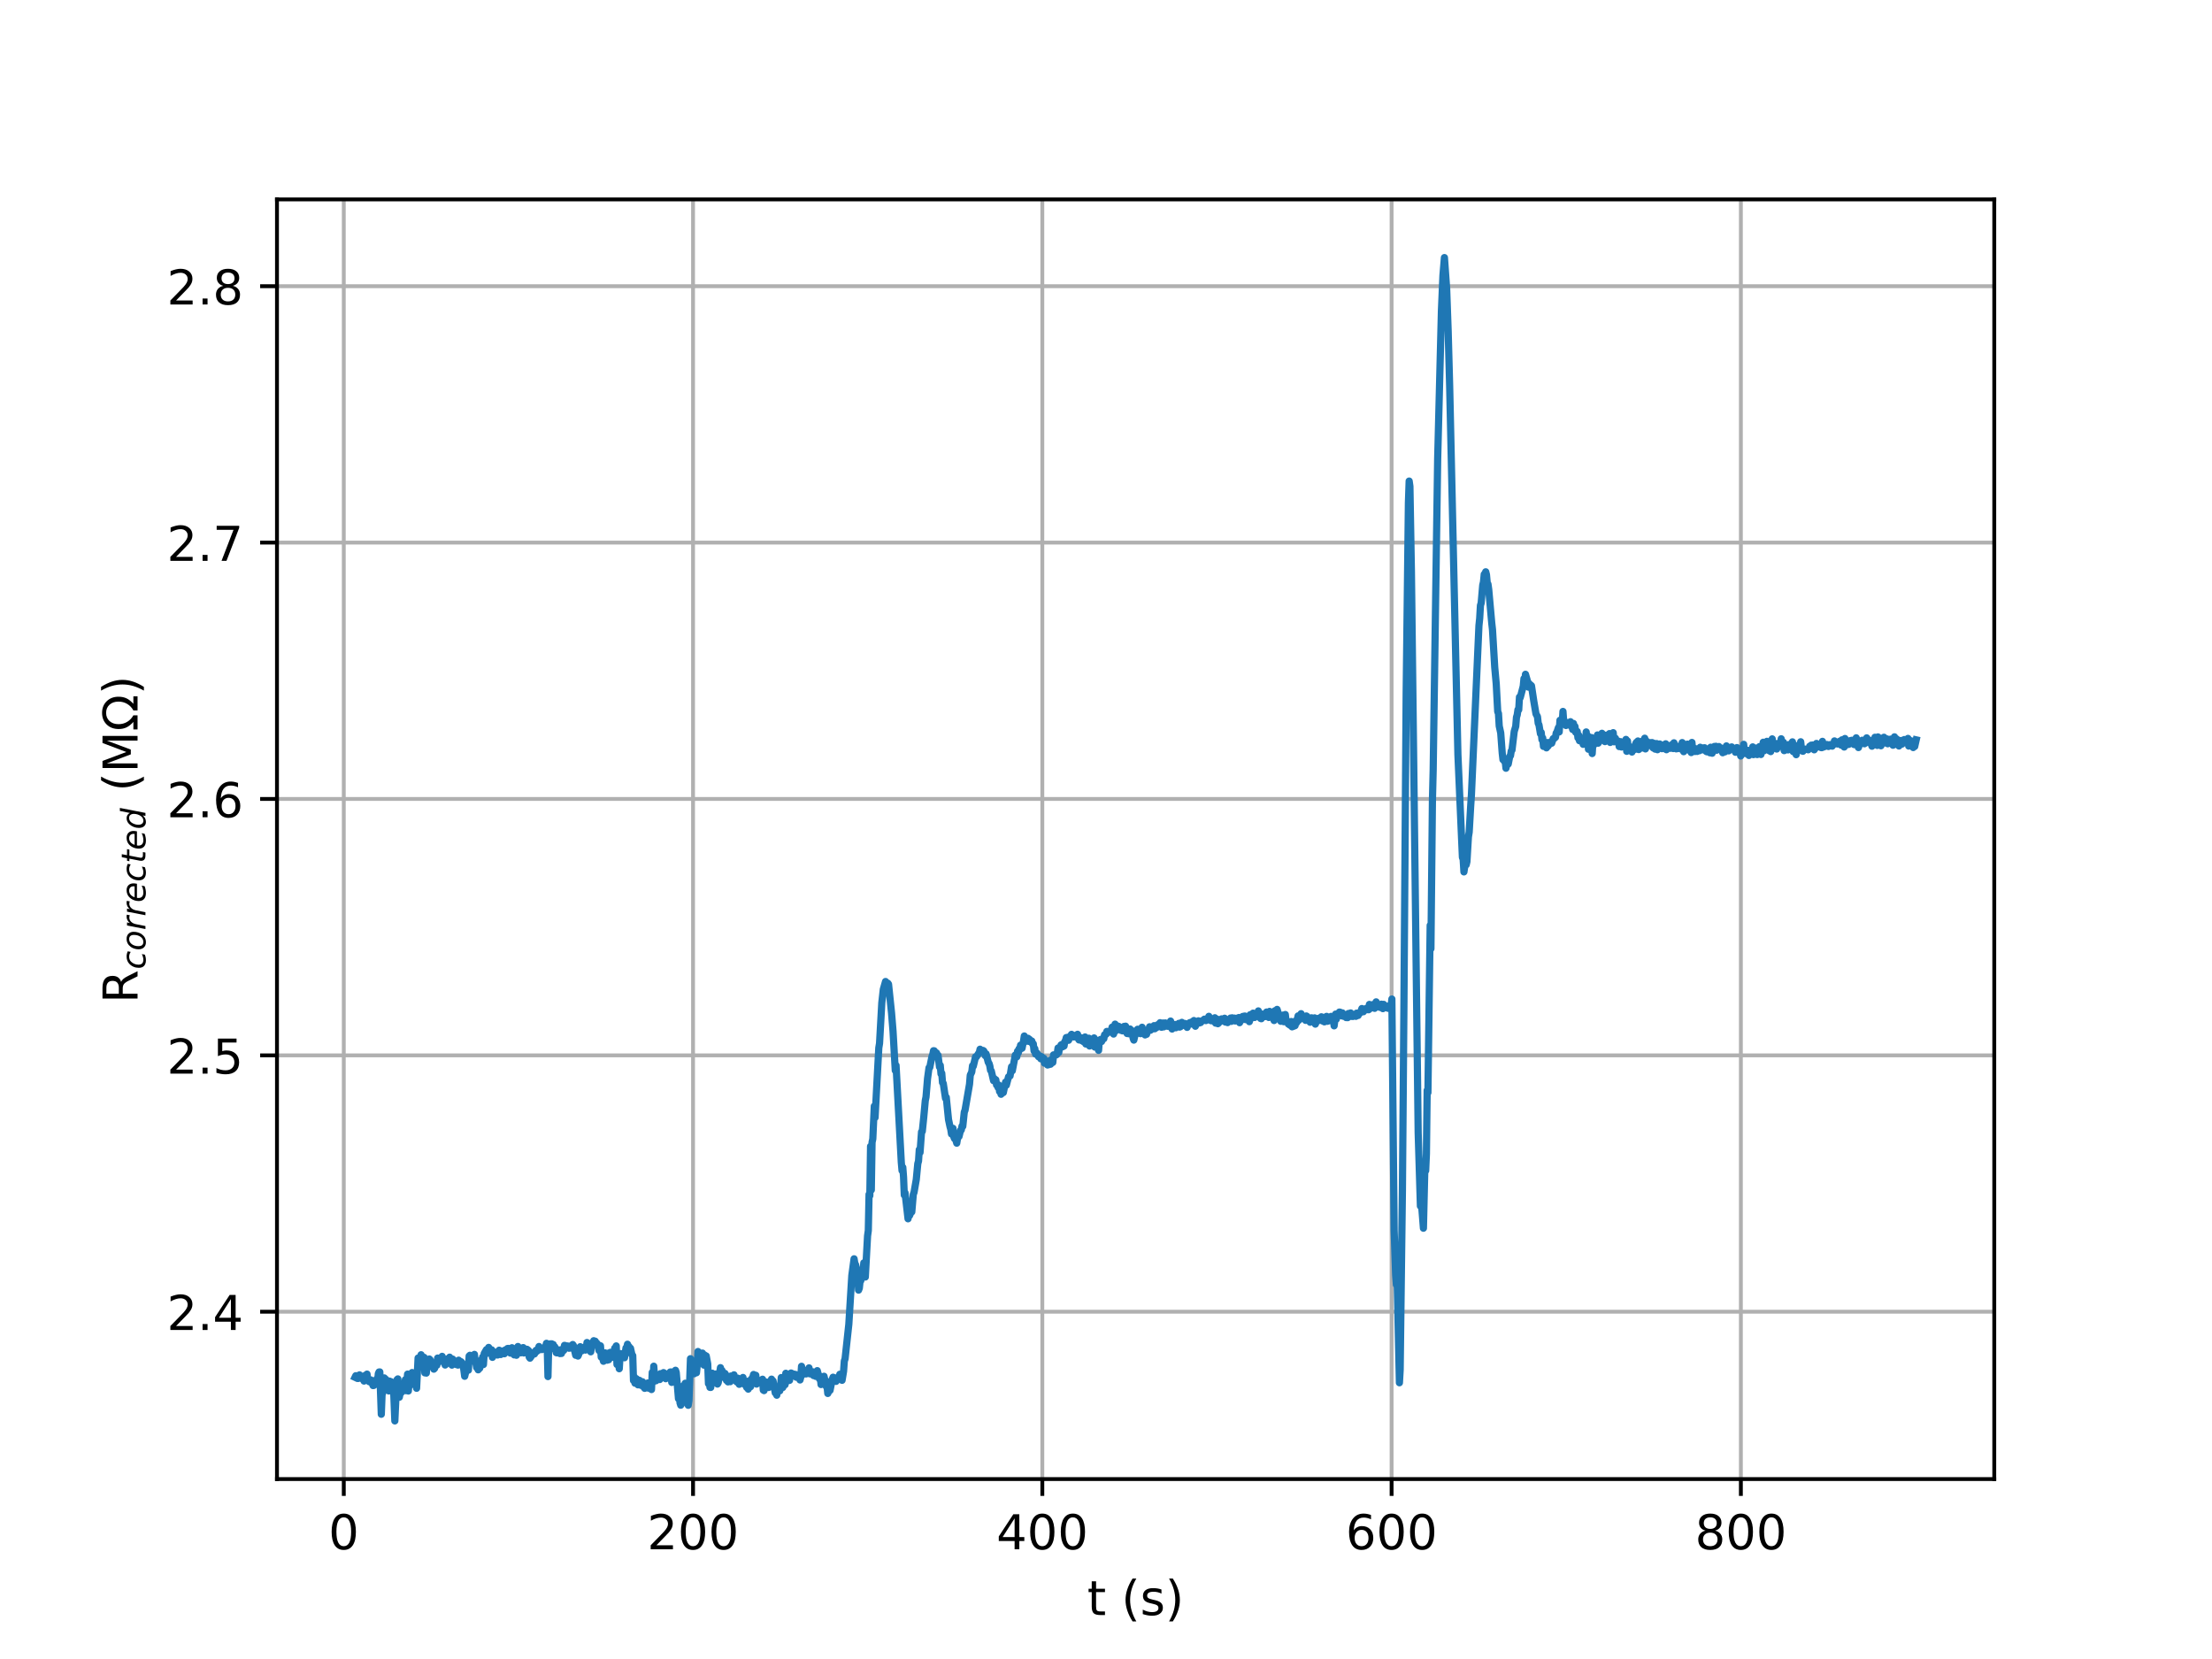 <?xml version="1.0" encoding="utf-8" standalone="no"?>
<!DOCTYPE svg PUBLIC "-//W3C//DTD SVG 1.1//EN"
  "http://www.w3.org/Graphics/SVG/1.1/DTD/svg11.dtd">
<!-- Created with matplotlib (http://matplotlib.org/) -->
<svg height="345pt" version="1.1" viewBox="0 0 460 345" width="460pt" xmlns="http://www.w3.org/2000/svg" xmlns:xlink="http://www.w3.org/1999/xlink">
 <defs>
  <style type="text/css">
*{stroke-linecap:butt;stroke-linejoin:round;}
  </style>
 </defs>
 <g id="figure_1">
  <g id="patch_1">
   <path d="M 0 345.6 
L 460.8 345.6 
L 460.8 0 
L 0 0 
z
" style="fill:#ffffff;"/>
  </g>
  <g id="axes_1">
   <g id="patch_2">
    <path d="M 57.6 307.584 
L 414.72 307.584 
L 414.72 41.472 
L 57.6 41.472 
z
" style="fill:#ffffff;"/>
   </g>
   <g id="matplotlib.axis_1">
    <g id="xtick_1">
     <g id="line2d_1">
      <path clip-path="url(#pe28a428964)" d="M 71.491 307.584 
L 71.491 41.472 
" style="fill:none;stroke:#b0b0b0;stroke-linecap:square;stroke-width:0.8;"/>
     </g>
     <g id="line2d_2">
      <defs>
       <path d="M 0 0 
L 0 3.5 
" id="m89f0214194" style="stroke:#000000;stroke-width:0.8;"/>
      </defs>
      <g>
       <use style="stroke:#000000;stroke-width:0.8;" x="71.491" xlink:href="#m89f0214194" y="307.584"/>
      </g>
     </g>
     <g id="text_1">
      <!-- 0 -->
      <defs>
       <path d="M 31.781 66.406 
Q 24.172 66.406 20.328 58.906 
Q 16.5 51.422 16.5 36.375 
Q 16.5 21.391 20.328 13.891 
Q 24.172 6.391 31.781 6.391 
Q 39.453 6.391 43.281 13.891 
Q 47.125 21.391 47.125 36.375 
Q 47.125 51.422 43.281 58.906 
Q 39.453 66.406 31.781 66.406 
z
M 31.781 74.219 
Q 44.047 74.219 50.516 64.516 
Q 56.984 54.828 56.984 36.375 
Q 56.984 17.969 50.516 8.266 
Q 44.047 -1.422 31.781 -1.422 
Q 19.531 -1.422 13.062 8.266 
Q 6.594 17.969 6.594 36.375 
Q 6.594 54.828 13.062 64.516 
Q 19.531 74.219 31.781 74.219 
z
" id="DejaVuSans-30"/>
      </defs>
      <g transform="translate(68.309 322.182)scale(0.1 -0.1)">
       <use xlink:href="#DejaVuSans-30"/>
      </g>
     </g>
    </g>
    <g id="xtick_2">
     <g id="line2d_3">
      <path clip-path="url(#pe28a428964)" d="M 144.124 307.584 
L 144.124 41.472 
" style="fill:none;stroke:#b0b0b0;stroke-linecap:square;stroke-width:0.8;"/>
     </g>
     <g id="line2d_4">
      <g>
       <use style="stroke:#000000;stroke-width:0.8;" x="144.124" xlink:href="#m89f0214194" y="307.584"/>
      </g>
     </g>
     <g id="text_2">
      <!-- 200 -->
      <defs>
       <path d="M 19.188 8.297 
L 53.609 8.297 
L 53.609 0 
L 7.328 0 
L 7.328 8.297 
Q 12.938 14.109 22.625 23.891 
Q 32.328 33.688 34.812 36.531 
Q 39.547 41.844 41.422 45.531 
Q 43.312 49.219 43.312 52.781 
Q 43.312 58.594 39.234 62.25 
Q 35.156 65.922 28.609 65.922 
Q 23.969 65.922 18.812 64.312 
Q 13.672 62.703 7.812 59.422 
L 7.812 69.391 
Q 13.766 71.781 18.938 73 
Q 24.125 74.219 28.422 74.219 
Q 39.75 74.219 46.484 68.547 
Q 53.219 62.891 53.219 53.422 
Q 53.219 48.922 51.531 44.891 
Q 49.859 40.875 45.406 35.406 
Q 44.188 33.984 37.641 27.219 
Q 31.109 20.453 19.188 8.297 
z
" id="DejaVuSans-32"/>
      </defs>
      <g transform="translate(134.581 322.182)scale(0.1 -0.1)">
       <use xlink:href="#DejaVuSans-32"/>
       <use x="63.623" xlink:href="#DejaVuSans-30"/>
       <use x="127.246" xlink:href="#DejaVuSans-30"/>
      </g>
     </g>
    </g>
    <g id="xtick_3">
     <g id="line2d_5">
      <path clip-path="url(#pe28a428964)" d="M 216.758 307.584 
L 216.758 41.472 
" style="fill:none;stroke:#b0b0b0;stroke-linecap:square;stroke-width:0.8;"/>
     </g>
     <g id="line2d_6">
      <g>
       <use style="stroke:#000000;stroke-width:0.8;" x="216.758" xlink:href="#m89f0214194" y="307.584"/>
      </g>
     </g>
     <g id="text_3">
      <!-- 400 -->
      <defs>
       <path d="M 37.797 64.312 
L 12.891 25.391 
L 37.797 25.391 
z
M 35.203 72.906 
L 47.609 72.906 
L 47.609 25.391 
L 58.016 25.391 
L 58.016 17.188 
L 47.609 17.188 
L 47.609 0 
L 37.797 0 
L 37.797 17.188 
L 4.891 17.188 
L 4.891 26.703 
z
" id="DejaVuSans-34"/>
      </defs>
      <g transform="translate(207.214 322.182)scale(0.1 -0.1)">
       <use xlink:href="#DejaVuSans-34"/>
       <use x="63.623" xlink:href="#DejaVuSans-30"/>
       <use x="127.246" xlink:href="#DejaVuSans-30"/>
      </g>
     </g>
    </g>
    <g id="xtick_4">
     <g id="line2d_7">
      <path clip-path="url(#pe28a428964)" d="M 289.392 307.584 
L 289.392 41.472 
" style="fill:none;stroke:#b0b0b0;stroke-linecap:square;stroke-width:0.8;"/>
     </g>
     <g id="line2d_8">
      <g>
       <use style="stroke:#000000;stroke-width:0.8;" x="289.392" xlink:href="#m89f0214194" y="307.584"/>
      </g>
     </g>
     <g id="text_4">
      <!-- 600 -->
      <defs>
       <path d="M 33.016 40.375 
Q 26.375 40.375 22.484 35.828 
Q 18.609 31.297 18.609 23.391 
Q 18.609 15.531 22.484 10.953 
Q 26.375 6.391 33.016 6.391 
Q 39.656 6.391 43.531 10.953 
Q 47.406 15.531 47.406 23.391 
Q 47.406 31.297 43.531 35.828 
Q 39.656 40.375 33.016 40.375 
z
M 52.594 71.297 
L 52.594 62.312 
Q 48.875 64.062 45.094 64.984 
Q 41.312 65.922 37.594 65.922 
Q 27.828 65.922 22.672 59.328 
Q 17.531 52.734 16.797 39.406 
Q 19.672 43.656 24.016 45.922 
Q 28.375 48.188 33.594 48.188 
Q 44.578 48.188 50.953 41.516 
Q 57.328 34.859 57.328 23.391 
Q 57.328 12.156 50.688 5.359 
Q 44.047 -1.422 33.016 -1.422 
Q 20.359 -1.422 13.672 8.266 
Q 6.984 17.969 6.984 36.375 
Q 6.984 53.656 15.188 63.938 
Q 23.391 74.219 37.203 74.219 
Q 40.922 74.219 44.703 73.484 
Q 48.484 72.75 52.594 71.297 
z
" id="DejaVuSans-36"/>
      </defs>
      <g transform="translate(279.848 322.182)scale(0.1 -0.1)">
       <use xlink:href="#DejaVuSans-36"/>
       <use x="63.623" xlink:href="#DejaVuSans-30"/>
       <use x="127.246" xlink:href="#DejaVuSans-30"/>
      </g>
     </g>
    </g>
    <g id="xtick_5">
     <g id="line2d_9">
      <path clip-path="url(#pe28a428964)" d="M 362.025 307.584 
L 362.025 41.472 
" style="fill:none;stroke:#b0b0b0;stroke-linecap:square;stroke-width:0.8;"/>
     </g>
     <g id="line2d_10">
      <g>
       <use style="stroke:#000000;stroke-width:0.8;" x="362.025" xlink:href="#m89f0214194" y="307.584"/>
      </g>
     </g>
     <g id="text_5">
      <!-- 800 -->
      <defs>
       <path d="M 31.781 34.625 
Q 24.75 34.625 20.719 30.859 
Q 16.703 27.094 16.703 20.516 
Q 16.703 13.922 20.719 10.156 
Q 24.75 6.391 31.781 6.391 
Q 38.812 6.391 42.859 10.172 
Q 46.922 13.969 46.922 20.516 
Q 46.922 27.094 42.891 30.859 
Q 38.875 34.625 31.781 34.625 
z
M 21.922 38.812 
Q 15.578 40.375 12.031 44.719 
Q 8.5 49.078 8.5 55.328 
Q 8.5 64.062 14.719 69.141 
Q 20.953 74.219 31.781 74.219 
Q 42.672 74.219 48.875 69.141 
Q 55.078 64.062 55.078 55.328 
Q 55.078 49.078 51.531 44.719 
Q 48 40.375 41.703 38.812 
Q 48.828 37.156 52.797 32.312 
Q 56.781 27.484 56.781 20.516 
Q 56.781 9.906 50.312 4.234 
Q 43.844 -1.422 31.781 -1.422 
Q 19.734 -1.422 13.25 4.234 
Q 6.781 9.906 6.781 20.516 
Q 6.781 27.484 10.781 32.312 
Q 14.797 37.156 21.922 38.812 
z
M 18.312 54.391 
Q 18.312 48.734 21.844 45.562 
Q 25.391 42.391 31.781 42.391 
Q 38.141 42.391 41.719 45.562 
Q 45.312 48.734 45.312 54.391 
Q 45.312 60.062 41.719 63.234 
Q 38.141 66.406 31.781 66.406 
Q 25.391 66.406 21.844 63.234 
Q 18.312 60.062 18.312 54.391 
z
" id="DejaVuSans-38"/>
      </defs>
      <g transform="translate(352.481 322.182)scale(0.1 -0.1)">
       <use xlink:href="#DejaVuSans-38"/>
       <use x="63.623" xlink:href="#DejaVuSans-30"/>
       <use x="127.246" xlink:href="#DejaVuSans-30"/>
      </g>
     </g>
    </g>
    <g id="text_6">
     <!-- t (s) -->
     <defs>
      <path d="M 18.312 70.219 
L 18.312 54.688 
L 36.812 54.688 
L 36.812 47.703 
L 18.312 47.703 
L 18.312 18.016 
Q 18.312 11.328 20.141 9.422 
Q 21.969 7.516 27.594 7.516 
L 36.812 7.516 
L 36.812 0 
L 27.594 0 
Q 17.188 0 13.234 3.875 
Q 9.281 7.766 9.281 18.016 
L 9.281 47.703 
L 2.688 47.703 
L 2.688 54.688 
L 9.281 54.688 
L 9.281 70.219 
z
" id="DejaVuSans-74"/>
      <path id="DejaVuSans-20"/>
      <path d="M 31 75.875 
Q 24.469 64.656 21.281 53.656 
Q 18.109 42.672 18.109 31.391 
Q 18.109 20.125 21.312 9.062 
Q 24.516 -2 31 -13.188 
L 23.188 -13.188 
Q 15.875 -1.703 12.234 9.375 
Q 8.594 20.453 8.594 31.391 
Q 8.594 42.281 12.203 53.312 
Q 15.828 64.359 23.188 75.875 
z
" id="DejaVuSans-28"/>
      <path d="M 44.281 53.078 
L 44.281 44.578 
Q 40.484 46.531 36.375 47.5 
Q 32.281 48.484 27.875 48.484 
Q 21.188 48.484 17.844 46.438 
Q 14.5 44.391 14.5 40.281 
Q 14.5 37.156 16.891 35.375 
Q 19.281 33.594 26.516 31.984 
L 29.594 31.297 
Q 39.156 29.25 43.188 25.516 
Q 47.219 21.781 47.219 15.094 
Q 47.219 7.469 41.188 3.016 
Q 35.156 -1.422 24.609 -1.422 
Q 20.219 -1.422 15.453 -0.562 
Q 10.688 0.297 5.422 2 
L 5.422 11.281 
Q 10.406 8.688 15.234 7.391 
Q 20.062 6.109 24.812 6.109 
Q 31.156 6.109 34.562 8.281 
Q 37.984 10.453 37.984 14.406 
Q 37.984 18.062 35.516 20.016 
Q 33.062 21.969 24.703 23.781 
L 21.578 24.516 
Q 13.234 26.266 9.516 29.906 
Q 5.812 33.547 5.812 39.891 
Q 5.812 47.609 11.281 51.797 
Q 16.75 56 26.812 56 
Q 31.781 56 36.172 55.266 
Q 40.578 54.547 44.281 53.078 
z
" id="DejaVuSans-73"/>
      <path d="M 8.016 75.875 
L 15.828 75.875 
Q 23.141 64.359 26.781 53.312 
Q 30.422 42.281 30.422 31.391 
Q 30.422 20.453 26.781 9.375 
Q 23.141 -1.703 15.828 -13.188 
L 8.016 -13.188 
Q 14.5 -2 17.703 9.062 
Q 20.906 20.125 20.906 31.391 
Q 20.906 42.672 17.703 53.656 
Q 14.5 64.656 8.016 75.875 
z
" id="DejaVuSans-29"/>
     </defs>
     <g transform="translate(226.105 335.861)scale(0.1 -0.1)">
      <use xlink:href="#DejaVuSans-74"/>
      <use x="39.209" xlink:href="#DejaVuSans-20"/>
      <use x="70.996" xlink:href="#DejaVuSans-28"/>
      <use x="110.01" xlink:href="#DejaVuSans-73"/>
      <use x="162.109" xlink:href="#DejaVuSans-29"/>
     </g>
    </g>
   </g>
   <g id="matplotlib.axis_2">
    <g id="ytick_1">
     <g id="line2d_11">
      <path clip-path="url(#pe28a428964)" d="M 57.6 272.782 
L 414.72 272.782 
" style="fill:none;stroke:#b0b0b0;stroke-linecap:square;stroke-width:0.8;"/>
     </g>
     <g id="line2d_12">
      <defs>
       <path d="M 0 0 
L -3.5 0 
" id="m98642b780f" style="stroke:#000000;stroke-width:0.8;"/>
      </defs>
      <g>
       <use style="stroke:#000000;stroke-width:0.8;" x="57.6" xlink:href="#m98642b780f" y="272.782"/>
      </g>
     </g>
     <g id="text_7">
      <!-- 2.4 -->
      <defs>
       <path d="M 10.688 12.406 
L 21 12.406 
L 21 0 
L 10.688 0 
z
" id="DejaVuSans-2e"/>
      </defs>
      <g transform="translate(34.697 276.581)scale(0.1 -0.1)">
       <use xlink:href="#DejaVuSans-32"/>
       <use x="63.623" xlink:href="#DejaVuSans-2e"/>
       <use x="95.41" xlink:href="#DejaVuSans-34"/>
      </g>
     </g>
    </g>
    <g id="ytick_2">
     <g id="line2d_13">
      <path clip-path="url(#pe28a428964)" d="M 57.6 219.466 
L 414.72 219.466 
" style="fill:none;stroke:#b0b0b0;stroke-linecap:square;stroke-width:0.8;"/>
     </g>
     <g id="line2d_14">
      <g>
       <use style="stroke:#000000;stroke-width:0.8;" x="57.6" xlink:href="#m98642b780f" y="219.466"/>
      </g>
     </g>
     <g id="text_8">
      <!-- 2.5 -->
      <defs>
       <path d="M 10.797 72.906 
L 49.516 72.906 
L 49.516 64.594 
L 19.828 64.594 
L 19.828 46.734 
Q 21.969 47.469 24.109 47.828 
Q 26.266 48.188 28.422 48.188 
Q 40.625 48.188 47.75 41.5 
Q 54.891 34.812 54.891 23.391 
Q 54.891 11.625 47.562 5.094 
Q 40.234 -1.422 26.906 -1.422 
Q 22.312 -1.422 17.547 -0.641 
Q 12.797 0.141 7.719 1.703 
L 7.719 11.625 
Q 12.109 9.234 16.797 8.062 
Q 21.484 6.891 26.703 6.891 
Q 35.156 6.891 40.078 11.328 
Q 45.016 15.766 45.016 23.391 
Q 45.016 31 40.078 35.438 
Q 35.156 39.891 26.703 39.891 
Q 22.75 39.891 18.812 39.016 
Q 14.891 38.141 10.797 36.281 
z
" id="DejaVuSans-35"/>
      </defs>
      <g transform="translate(34.697 223.265)scale(0.1 -0.1)">
       <use xlink:href="#DejaVuSans-32"/>
       <use x="63.623" xlink:href="#DejaVuSans-2e"/>
       <use x="95.41" xlink:href="#DejaVuSans-35"/>
      </g>
     </g>
    </g>
    <g id="ytick_3">
     <g id="line2d_15">
      <path clip-path="url(#pe28a428964)" d="M 57.6 166.15 
L 414.72 166.15 
" style="fill:none;stroke:#b0b0b0;stroke-linecap:square;stroke-width:0.8;"/>
     </g>
     <g id="line2d_16">
      <g>
       <use style="stroke:#000000;stroke-width:0.8;" x="57.6" xlink:href="#m98642b780f" y="166.15"/>
      </g>
     </g>
     <g id="text_9">
      <!-- 2.6 -->
      <g transform="translate(34.697 169.949)scale(0.1 -0.1)">
       <use xlink:href="#DejaVuSans-32"/>
       <use x="63.623" xlink:href="#DejaVuSans-2e"/>
       <use x="95.41" xlink:href="#DejaVuSans-36"/>
      </g>
     </g>
    </g>
    <g id="ytick_4">
     <g id="line2d_17">
      <path clip-path="url(#pe28a428964)" d="M 57.6 112.834 
L 414.72 112.834 
" style="fill:none;stroke:#b0b0b0;stroke-linecap:square;stroke-width:0.8;"/>
     </g>
     <g id="line2d_18">
      <g>
       <use style="stroke:#000000;stroke-width:0.8;" x="57.6" xlink:href="#m98642b780f" y="112.834"/>
      </g>
     </g>
     <g id="text_10">
      <!-- 2.7 -->
      <defs>
       <path d="M 8.203 72.906 
L 55.078 72.906 
L 55.078 68.703 
L 28.609 0 
L 18.312 0 
L 43.219 64.594 
L 8.203 64.594 
z
" id="DejaVuSans-37"/>
      </defs>
      <g transform="translate(34.697 116.633)scale(0.1 -0.1)">
       <use xlink:href="#DejaVuSans-32"/>
       <use x="63.623" xlink:href="#DejaVuSans-2e"/>
       <use x="95.41" xlink:href="#DejaVuSans-37"/>
      </g>
     </g>
    </g>
    <g id="ytick_5">
     <g id="line2d_19">
      <path clip-path="url(#pe28a428964)" d="M 57.6 59.518 
L 414.72 59.518 
" style="fill:none;stroke:#b0b0b0;stroke-linecap:square;stroke-width:0.8;"/>
     </g>
     <g id="line2d_20">
      <g>
       <use style="stroke:#000000;stroke-width:0.8;" x="57.6" xlink:href="#m98642b780f" y="59.518"/>
      </g>
     </g>
     <g id="text_11">
      <!-- 2.8 -->
      <g transform="translate(34.697 63.317)scale(0.1 -0.1)">
       <use xlink:href="#DejaVuSans-32"/>
       <use x="63.623" xlink:href="#DejaVuSans-2e"/>
       <use x="95.41" xlink:href="#DejaVuSans-38"/>
      </g>
     </g>
    </g>
    <g id="text_12">
     <!-- R$_{corrected}$ (M$\Omega$) -->
     <defs>
      <path d="M 44.391 34.188 
Q 47.562 33.109 50.562 29.594 
Q 53.562 26.078 56.594 19.922 
L 66.609 0 
L 56 0 
L 46.688 18.703 
Q 43.062 26.031 39.672 28.422 
Q 36.281 30.812 30.422 30.812 
L 19.672 30.812 
L 19.672 0 
L 9.812 0 
L 9.812 72.906 
L 32.078 72.906 
Q 44.578 72.906 50.734 67.672 
Q 56.891 62.453 56.891 51.906 
Q 56.891 45.016 53.688 40.469 
Q 50.484 35.938 44.391 34.188 
z
M 19.672 64.797 
L 19.672 38.922 
L 32.078 38.922 
Q 39.203 38.922 42.844 42.219 
Q 46.484 45.516 46.484 51.906 
Q 46.484 58.297 42.844 61.547 
Q 39.203 64.797 32.078 64.797 
z
" id="DejaVuSans-52"/>
      <path d="M 53.609 52.594 
L 51.812 43.703 
Q 48.578 46.047 44.938 47.219 
Q 41.312 48.391 37.406 48.391 
Q 33.109 48.391 29.219 46.875 
Q 25.344 45.359 22.703 42.578 
Q 18.5 38.328 16.203 32.609 
Q 13.922 26.906 13.922 20.797 
Q 13.922 13.422 17.609 9.812 
Q 21.297 6.203 28.812 6.203 
Q 32.516 6.203 36.688 7.328 
Q 40.875 8.453 45.406 10.688 
L 43.703 1.812 
Q 39.797 0.203 35.672 -0.609 
Q 31.547 -1.422 27.203 -1.422 
Q 16.312 -1.422 10.453 4.016 
Q 4.594 9.469 4.594 19.578 
Q 4.594 28.078 7.641 35.234 
Q 10.688 42.391 16.703 48.094 
Q 20.797 52 26.312 54 
Q 31.844 56 38.375 56 
Q 42.188 56 45.938 55.141 
Q 49.703 54.297 53.609 52.594 
z
" id="DejaVuSans-Oblique-63"/>
      <path d="M 25.391 -1.422 
Q 15.766 -1.422 10.172 4.516 
Q 4.594 10.453 4.594 20.703 
Q 4.594 26.656 6.516 32.828 
Q 8.453 39.016 11.531 43.219 
Q 16.359 49.75 22.312 52.875 
Q 28.266 56 35.797 56 
Q 45.125 56 50.859 50.188 
Q 56.594 44.391 56.594 35.016 
Q 56.594 28.516 54.688 22.062 
Q 52.781 15.625 49.703 11.375 
Q 44.922 4.828 38.969 1.703 
Q 33.016 -1.422 25.391 -1.422 
z
M 13.922 21 
Q 13.922 13.578 17.016 9.891 
Q 20.125 6.203 26.422 6.203 
Q 35.453 6.203 41.375 14.078 
Q 47.312 21.969 47.312 34.078 
Q 47.312 41.156 44.141 44.766 
Q 40.969 48.391 34.812 48.391 
Q 29.734 48.391 25.781 46.016 
Q 21.828 43.656 18.703 38.812 
Q 16.406 35.203 15.156 30.562 
Q 13.922 25.922 13.922 21 
z
" id="DejaVuSans-Oblique-6f"/>
      <path d="M 44.578 46.391 
Q 43.219 47.125 41.453 47.516 
Q 39.703 47.906 37.703 47.906 
Q 30.516 47.906 25.141 42.453 
Q 19.781 37.016 18.016 27.875 
L 12.5 0 
L 3.516 0 
L 14.203 54.688 
L 23.188 54.688 
L 21.484 46.188 
Q 25.047 50.922 30 53.453 
Q 34.969 56 40.578 56 
Q 42.047 56 43.453 55.828 
Q 44.875 55.672 46.297 55.281 
z
" id="DejaVuSans-Oblique-72"/>
      <path d="M 48.094 32.234 
Q 48.25 33.016 48.312 33.844 
Q 48.391 34.672 48.391 35.5 
Q 48.391 41.453 44.891 44.922 
Q 41.406 48.391 35.406 48.391 
Q 28.719 48.391 23.578 44.156 
Q 18.453 39.938 15.828 32.172 
z
M 55.906 25.203 
L 14.109 25.203 
Q 13.812 23.344 13.719 22.266 
Q 13.625 21.188 13.625 20.406 
Q 13.625 13.625 17.797 9.906 
Q 21.969 6.203 29.594 6.203 
Q 35.453 6.203 40.672 7.516 
Q 45.906 8.844 50.391 11.375 
L 48.688 2.484 
Q 43.844 0.531 38.688 -0.438 
Q 33.547 -1.422 28.219 -1.422 
Q 16.844 -1.422 10.719 4.016 
Q 4.594 9.469 4.594 19.484 
Q 4.594 28.031 7.641 35.375 
Q 10.688 42.719 16.609 48.484 
Q 20.406 52.094 25.656 54.047 
Q 30.906 56 36.812 56 
Q 46.094 56 51.578 50.438 
Q 57.078 44.875 57.078 35.5 
Q 57.078 33.25 56.781 30.688 
Q 56.5 28.125 55.906 25.203 
z
" id="DejaVuSans-Oblique-65"/>
      <path d="M 42.281 54.688 
L 40.922 47.703 
L 23 47.703 
L 17.188 18.016 
Q 16.891 16.359 16.75 15.234 
Q 16.609 14.109 16.609 13.484 
Q 16.609 10.359 18.484 8.938 
Q 20.359 7.516 24.516 7.516 
L 33.594 7.516 
L 32.078 0 
L 23.484 0 
Q 15.484 0 11.547 3.125 
Q 7.625 6.25 7.625 12.594 
Q 7.625 13.719 7.766 15.062 
Q 7.906 16.406 8.203 18.016 
L 14.016 47.703 
L 6.391 47.703 
L 7.812 54.688 
L 15.281 54.688 
L 18.312 70.219 
L 27.297 70.219 
L 24.312 54.688 
z
" id="DejaVuSans-Oblique-74"/>
      <path d="M 41.797 8.203 
Q 38.188 3.469 33.25 1.016 
Q 28.328 -1.422 22.312 -1.422 
Q 14.109 -1.422 9.344 4.172 
Q 4.594 9.766 4.594 19.484 
Q 4.594 27.594 7.469 34.938 
Q 10.359 42.281 15.828 48.094 
Q 19.438 51.953 23.969 53.969 
Q 28.516 56 33.5 56 
Q 38.766 56 42.797 53.453 
Q 46.828 50.922 49.031 46.188 
L 54.891 75.984 
L 63.922 75.984 
L 49.125 0 
L 40.094 0 
z
M 13.922 21.094 
Q 13.922 14.016 17.109 10.062 
Q 20.312 6.109 25.984 6.109 
Q 30.172 6.109 33.766 8.125 
Q 37.359 10.156 40.094 14.109 
Q 42.969 18.219 44.625 23.578 
Q 46.297 28.953 46.297 34.188 
Q 46.297 40.969 43.094 44.766 
Q 39.891 48.578 34.281 48.578 
Q 30.031 48.578 26.359 46.578 
Q 22.703 44.578 20.125 40.828 
Q 17.281 36.766 15.594 31.391 
Q 13.922 26.031 13.922 21.094 
z
" id="DejaVuSans-Oblique-64"/>
      <path d="M 9.812 72.906 
L 24.516 72.906 
L 43.109 23.297 
L 61.812 72.906 
L 76.516 72.906 
L 76.516 0 
L 66.891 0 
L 66.891 64.016 
L 48.094 14.016 
L 38.188 14.016 
L 19.391 64.016 
L 19.391 0 
L 9.812 0 
z
" id="DejaVuSans-4d"/>
      <path d="M 72.609 8.688 
L 72.609 0 
L 43.312 0 
L 43.312 8.688 
Q 51.953 13.422 56.781 21.531 
Q 61.625 29.641 61.625 39.5 
Q 61.625 51.219 55.172 58.297 
Q 48.734 65.375 38.188 65.375 
Q 27.641 65.375 21.172 58.266 
Q 14.703 51.172 14.703 39.5 
Q 14.703 29.641 19.531 21.531 
Q 24.422 13.422 33.109 8.688 
L 33.109 0 
L 3.812 0 
L 3.812 8.688 
L 19.391 8.688 
Q 11.672 15.484 8.109 22.75 
Q 4.594 30.031 4.594 39.016 
Q 4.594 54.547 13.969 64.156 
Q 23.297 73.781 38.188 73.781 
Q 52.984 73.781 62.406 64.156 
Q 71.781 54.594 71.781 39.5 
Q 71.781 30.031 68.312 22.797 
Q 64.844 15.578 56.984 8.688 
z
" id="DejaVuSans-3a9"/>
     </defs>
     <g transform="translate(28.617 208.628)rotate(-90)scale(0.1 -0.1)">
      <use transform="translate(0 0.125)" xlink:href="#DejaVuSans-52"/>
      <use transform="translate(70.439 -16.281)scale(0.7)" xlink:href="#DejaVuSans-Oblique-63"/>
      <use transform="translate(108.926 -16.281)scale(0.7)" xlink:href="#DejaVuSans-Oblique-6f"/>
      <use transform="translate(151.753 -16.281)scale(0.7)" xlink:href="#DejaVuSans-Oblique-72"/>
      <use transform="translate(180.532 -16.281)scale(0.7)" xlink:href="#DejaVuSans-Oblique-72"/>
      <use transform="translate(209.312 -16.281)scale(0.7)" xlink:href="#DejaVuSans-Oblique-65"/>
      <use transform="translate(252.378 -16.281)scale(0.7)" xlink:href="#DejaVuSans-Oblique-63"/>
      <use transform="translate(290.864 -16.281)scale(0.7)" xlink:href="#DejaVuSans-Oblique-74"/>
      <use transform="translate(318.311 -16.281)scale(0.7)" xlink:href="#DejaVuSans-Oblique-65"/>
      <use transform="translate(361.377 -16.281)scale(0.7)" xlink:href="#DejaVuSans-Oblique-64"/>
      <use transform="translate(408.545 0.125)" xlink:href="#DejaVuSans-20"/>
      <use transform="translate(440.332 0.125)" xlink:href="#DejaVuSans-28"/>
      <use transform="translate(479.346 0.125)" xlink:href="#DejaVuSans-4d"/>
      <use transform="translate(565.625 0.125)" xlink:href="#DejaVuSans-3a9"/>
      <use transform="translate(642.041 0.125)" xlink:href="#DejaVuSans-29"/>
     </g>
    </g>
   </g>
   <g id="line2d_21">
    <path clip-path="url(#pe28a428964)" d="M 73.833 286.417 
L 73.988 286.09 
L 74.144 286.215 
L 74.3 286.098 
L 74.455 286.667 
L 74.611 286.604 
L 74.767 285.914 
L 74.925 286.472 
L 75.08 286.323 
L 75.236 286.691 
L 75.547 286.185 
L 75.703 287.2 
L 76.016 285.973 
L 76.172 286.211 
L 76.328 285.755 
L 76.483 287.049 
L 76.794 287.339 
L 76.95 287.01 
L 77.11 286.957 
L 77.578 288.14 
L 77.734 288.113 
L 77.89 287.964 
L 78.046 287.436 
L 78.204 287.35 
L 78.359 286.76 
L 78.515 287.679 
L 78.671 285.664 
L 78.827 285.313 
L 78.982 285.303 
L 79.294 294.107 
L 79.45 290.055 
L 79.605 289.572 
L 79.761 288.56 
L 79.917 286.545 
L 80.073 288.344 
L 80.231 286.827 
L 80.388 288.316 
L 80.544 287.333 
L 80.705 287.329 
L 80.861 289.259 
L 81.017 287.212 
L 81.175 289.212 
L 81.331 287.336 
L 81.486 288.145 
L 81.798 287.607 
L 82.109 295.488 
L 82.423 288.789 
L 82.578 286.902 
L 82.734 286.75 
L 83.045 290.562 
L 83.201 289.757 
L 83.514 289.525 
L 84.136 288.028 
L 84.292 286.916 
L 84.449 289.202 
L 84.76 285.754 
L 84.916 289.269 
L 85.072 287.387 
L 85.228 288.155 
L 85.383 287.91 
L 85.697 285.435 
L 85.852 286.356 
L 86.008 285.938 
L 86.163 287.066 
L 86.319 285.449 
L 86.632 288.704 
L 86.944 282.406 
L 87.099 283.641 
L 87.255 283.279 
L 87.411 283.585 
L 87.567 281.729 
L 87.724 282.502 
L 87.88 282.351 
L 88.035 283.533 
L 88.191 282.266 
L 88.347 285.494 
L 88.503 284.531 
L 88.658 285.545 
L 88.816 283.018 
L 88.972 282.759 
L 89.127 283.232 
L 89.283 282.612 
L 89.438 282.759 
L 89.594 283.17 
L 89.749 284.183 
L 90.063 283.806 
L 90.218 284.725 
L 90.381 284.557 
L 90.537 283.631 
L 90.85 283.903 
L 91.006 282.419 
L 91.162 283.31 
L 91.474 282.601 
L 91.63 283.006 
L 91.785 282.791 
L 91.943 282.059 
L 92.099 282.73 
L 92.254 282.715 
L 92.568 283.864 
L 92.727 283.704 
L 93.041 282.594 
L 93.352 283.067 
L 93.508 282.235 
L 93.663 283.114 
L 93.819 283.044 
L 93.978 283.885 
L 94.134 282.632 
L 94.29 282.864 
L 94.445 283.659 
L 94.757 283.142 
L 94.913 283.775 
L 95.07 283.211 
L 95.226 283.879 
L 95.381 282.86 
L 95.696 283.527 
L 95.852 283.164 
L 96.007 283.297 
L 96.163 284.055 
L 96.319 283.842 
L 96.632 286.205 
L 96.944 284.929 
L 97.099 284.668 
L 97.255 283.57 
L 97.41 284.934 
L 97.566 281.987 
L 97.725 281.84 
L 97.88 281.969 
L 98.036 282.329 
L 98.194 282.099 
L 98.349 282.37 
L 98.661 281.654 
L 98.817 283.304 
L 98.972 283.477 
L 99.128 284.398 
L 99.286 283.455 
L 99.441 284.864 
L 99.597 284.133 
L 99.753 284.547 
L 99.909 284.044 
L 100.065 282.816 
L 100.22 283.013 
L 100.377 282.193 
L 100.533 283.765 
L 100.688 281.484 
L 101.156 280.67 
L 101.311 281.435 
L 101.625 280.201 
L 102.095 281.317 
L 102.25 280.705 
L 102.406 282.27 
L 102.561 281.262 
L 102.717 281.53 
L 102.873 281.179 
L 103.031 281.241 
L 103.343 281.767 
L 103.498 281.779 
L 103.809 280.786 
L 104.123 281.687 
L 104.279 280.943 
L 104.434 281.351 
L 104.59 280.964 
L 104.9 281.519 
L 105.056 280.732 
L 105.214 280.86 
L 105.37 280.838 
L 105.526 280.438 
L 105.681 280.406 
L 105.837 280.9 
L 105.993 280.729 
L 106.148 281.393 
L 106.306 280.475 
L 106.462 280.269 
L 106.618 281.379 
L 106.776 281.175 
L 106.932 281.759 
L 107.243 280.641 
L 107.399 281.836 
L 107.555 280.287 
L 107.711 280.009 
L 107.868 280.919 
L 108.024 280.463 
L 108.18 280.566 
L 108.338 281.321 
L 108.494 280.509 
L 108.649 280.662 
L 108.805 280.242 
L 108.961 281.359 
L 109.117 280.48 
L 109.272 280.625 
L 109.432 281.005 
L 109.588 280.592 
L 109.902 280.836 
L 110.057 282.217 
L 110.213 282.442 
L 110.526 281.989 
L 110.682 281.31 
L 110.837 281.473 
L 110.993 281.442 
L 111.149 281.566 
L 111.46 280.819 
L 111.616 281.034 
L 111.771 280.607 
L 111.927 280.806 
L 112.084 280.012 
L 112.24 280.676 
L 112.552 280.596 
L 112.707 280.647 
L 113.176 280.219 
L 113.332 280.546 
L 113.643 279.349 
L 113.798 280.049 
L 113.954 286.265 
L 114.11 279.714 
L 114.267 280.026 
L 114.423 279.463 
L 114.579 280.118 
L 114.734 279.456 
L 114.89 279.775 
L 115.045 279.599 
L 115.201 280.517 
L 115.359 280.062 
L 115.515 280.384 
L 115.67 281.299 
L 115.826 281.344 
L 115.981 280.738 
L 116.137 280.717 
L 116.293 280.831 
L 116.45 281.485 
L 116.606 280.703 
L 116.762 281.462 
L 116.917 280.621 
L 117.073 280.486 
L 117.229 280.831 
L 117.384 279.778 
L 117.542 279.809 
L 117.698 280.235 
L 118.009 279.897 
L 118.32 280.373 
L 118.476 279.931 
L 118.633 280.338 
L 118.789 279.976 
L 118.944 280.159 
L 119.1 279.599 
L 119.256 279.807 
L 119.725 281.841 
L 120.037 280.768 
L 120.195 282 
L 120.35 281.657 
L 120.661 280.057 
L 120.817 280.966 
L 120.973 280.929 
L 121.442 280.178 
L 121.753 280.759 
L 121.909 280.638 
L 122.064 279.185 
L 122.378 280.068 
L 122.533 279.551 
L 122.689 279.591 
L 122.845 281.118 
L 123.156 279.227 
L 123.312 279.286 
L 123.469 278.812 
L 123.625 278.989 
L 123.78 278.909 
L 123.936 279.508 
L 124.092 279.305 
L 124.403 279.712 
L 124.561 280.842 
L 124.717 280.509 
L 124.872 279.867 
L 125.028 282.226 
L 125.184 281.823 
L 125.495 283.086 
L 125.653 281.53 
L 125.808 281.332 
L 126.275 282.861 
L 126.431 281.415 
L 126.587 282.773 
L 126.9 281.236 
L 127.056 282.264 
L 127.215 281.479 
L 127.371 282.245 
L 127.526 282.089 
L 127.838 280.353 
L 127.993 282.129 
L 128.149 279.89 
L 128.306 283.757 
L 128.462 282.623 
L 128.618 282.507 
L 128.776 284.639 
L 128.932 282.172 
L 129.088 281.498 
L 129.244 281.757 
L 129.399 281.696 
L 129.555 282.148 
L 129.71 281.767 
L 129.868 282.352 
L 130.18 280.306 
L 130.336 280.297 
L 130.491 279.538 
L 130.647 279.945 
L 130.802 280.024 
L 130.96 281.016 
L 131.116 280.374 
L 131.427 281.762 
L 131.582 281.908 
L 131.738 287.092 
L 131.893 286.312 
L 132.051 287.642 
L 132.207 286.79 
L 132.363 286.731 
L 132.519 287.12 
L 132.674 287.982 
L 132.829 287.931 
L 132.985 287.052 
L 133.298 288.093 
L 133.61 287.344 
L 133.765 287.673 
L 133.92 288.511 
L 134.076 288.716 
L 134.234 288.23 
L 134.39 288.489 
L 134.704 287.605 
L 134.86 288.679 
L 135.016 287.572 
L 135.482 288.962 
L 135.638 285.398 
L 135.796 287.431 
L 135.952 284.11 
L 136.107 286.075 
L 136.263 285.687 
L 136.419 287.141 
L 136.575 286.984 
L 136.731 286.264 
L 136.888 286.794 
L 137.043 286.593 
L 137.199 286.882 
L 137.355 285.662 
L 137.51 285.802 
L 137.666 285.647 
L 137.822 286.077 
L 137.979 285.444 
L 138.134 285.541 
L 138.445 286.71 
L 138.601 286.523 
L 138.757 286.53 
L 138.913 286.305 
L 139.07 285.633 
L 139.225 285.574 
L 139.381 285.321 
L 139.537 285.307 
L 139.693 287.479 
L 139.849 286.819 
L 140.005 285.276 
L 140.161 285.384 
L 140.472 284.957 
L 140.628 285.414 
L 141.096 290.877 
L 141.253 289.1 
L 141.408 291.721 
L 141.564 292.223 
L 141.719 291.963 
L 141.875 288.531 
L 142.031 289.11 
L 142.186 288.108 
L 142.344 288.773 
L 142.499 287.654 
L 142.655 288.745 
L 142.811 288.913 
L 143.123 292.24 
L 143.278 291.247 
L 143.59 282.547 
L 143.746 282.895 
L 143.902 285.101 
L 144.214 285.352 
L 144.369 285.678 
L 144.526 285.477 
L 144.682 285.01 
L 144.837 285.473 
L 144.993 283.909 
L 145.149 281.056 
L 145.46 281.769 
L 145.773 281.393 
L 145.929 283.083 
L 146.085 281.386 
L 146.24 281.645 
L 146.396 283.894 
L 146.552 281.803 
L 146.708 282.182 
L 146.864 281.979 
L 147.175 283.622 
L 147.331 287.75 
L 147.486 287.301 
L 147.642 288.518 
L 147.8 288.529 
L 148.111 285.564 
L 148.267 286.303 
L 148.423 286.251 
L 148.578 285.959 
L 148.735 286.023 
L 148.892 285.731 
L 149.047 286.437 
L 149.203 287.824 
L 149.359 287.551 
L 149.825 284.416 
L 149.983 285.902 
L 150.139 284.986 
L 150.294 285.539 
L 150.45 285.588 
L 150.606 286.49 
L 150.761 285.609 
L 150.917 285.878 
L 151.075 287.06 
L 151.23 286.896 
L 151.386 287.369 
L 151.697 286.692 
L 151.854 287.328 
L 152.009 286.149 
L 152.165 286.749 
L 152.635 285.904 
L 152.79 286.984 
L 152.945 286.531 
L 153.102 287.249 
L 153.258 287.406 
L 153.413 286.593 
L 153.727 287.88 
L 153.882 287.329 
L 154.197 287.321 
L 154.352 286.599 
L 154.508 286.451 
L 154.664 287.796 
L 154.82 287.506 
L 155.289 288.537 
L 155.445 287.252 
L 155.6 288.878 
L 155.771 287.547 
L 155.927 287.729 
L 156.083 288.378 
L 156.239 286.783 
L 156.394 286.965 
L 156.707 285.83 
L 156.862 287.517 
L 157.018 287.242 
L 157.173 285.996 
L 157.329 287.829 
L 157.485 287.39 
L 158.109 287.074 
L 158.265 287.239 
L 158.42 287.15 
L 158.576 286.819 
L 158.732 289.079 
L 158.889 289.184 
L 159.044 287.739 
L 159.199 287.376 
L 159.511 288.279 
L 159.666 287.956 
L 159.822 288.539 
L 159.98 287.335 
L 160.135 288.238 
L 160.291 288.367 
L 160.446 286.801 
L 160.602 287.63 
L 160.758 287.167 
L 161.226 289.673 
L 161.382 288.602 
L 161.537 290.143 
L 161.693 288.741 
L 161.849 288.637 
L 162.162 289.234 
L 162.317 288.374 
L 162.473 286.47 
L 162.628 288.396 
L 162.784 288.541 
L 162.945 287.583 
L 163.257 287.969 
L 163.412 285.582 
L 163.567 285.823 
L 163.726 287.209 
L 163.881 286.234 
L 164.192 287.055 
L 164.348 285.768 
L 164.503 285.529 
L 164.659 285.602 
L 164.816 286.036 
L 165.128 285.757 
L 165.284 286.051 
L 165.44 285.828 
L 165.596 286.405 
L 165.751 285.972 
L 166.062 286.528 
L 166.218 286.067 
L 166.373 286.972 
L 166.529 286.377 
L 166.684 284.127 
L 166.84 285.397 
L 166.998 285.22 
L 167.152 285.756 
L 167.463 285.019 
L 167.618 285.719 
L 167.774 285.392 
L 167.929 285.602 
L 168.243 284.459 
L 168.398 285.697 
L 168.555 285.705 
L 168.71 285.398 
L 168.866 285.518 
L 169.021 285.276 
L 169.179 286.055 
L 169.335 285.534 
L 169.646 286.226 
L 169.957 285.034 
L 170.425 286.778 
L 170.581 286.202 
L 170.74 287.923 
L 171.051 286.977 
L 171.363 286.204 
L 171.518 286.904 
L 171.674 287.059 
L 171.831 288.335 
L 171.988 288.247 
L 172.144 289.779 
L 172.458 289.081 
L 172.613 289.142 
L 173.081 286.808 
L 173.236 286.401 
L 173.394 286.475 
L 173.55 287.234 
L 173.706 286.613 
L 173.864 287.265 
L 174.02 286.511 
L 174.176 286.537 
L 174.332 286.854 
L 174.645 285.788 
L 174.801 286.526 
L 174.957 286.696 
L 175.112 287.044 
L 175.427 285.155 
L 175.582 283.028 
L 175.738 282.575 
L 176.519 275.388 
L 177.141 265.252 
L 177.61 261.776 
L 177.764 262.721 
L 177.921 262.987 
L 178.388 265.21 
L 178.543 268.289 
L 178.701 267.883 
L 178.857 266.398 
L 179.012 266.324 
L 179.323 264.643 
L 179.479 264.281 
L 179.634 262.62 
L 179.792 262.771 
L 179.948 265.567 
L 180.414 257.009 
L 180.57 255.909 
L 180.726 248.37 
L 180.884 248.654 
L 181.039 238.382 
L 181.195 247.462 
L 181.35 237.565 
L 181.506 236.835 
L 181.818 230.029 
L 181.975 232.405 
L 182.752 217.908 
L 182.907 216.976 
L 183.376 208.546 
L 183.687 205.754 
L 184.156 204.109 
L 184.312 204.781 
L 184.467 204.428 
L 184.623 204.456 
L 184.778 204.671 
L 185.403 210.662 
L 185.714 214.488 
L 186.181 222.626 
L 186.339 221.555 
L 187.43 241.7 
L 187.586 243.438 
L 187.742 242.76 
L 187.897 244.756 
L 188.053 248.525 
L 188.208 248.049 
L 188.833 253.452 
L 188.988 252.212 
L 189.144 252.795 
L 189.456 252.05 
L 189.613 252.028 
L 189.924 248.373 
L 190.079 247.961 
L 190.546 245.292 
L 190.859 241.999 
L 191.015 241.433 
L 191.171 239.074 
L 191.327 239.671 
L 191.639 235.371 
L 191.795 235.281 
L 192.106 232.281 
L 192.417 228.882 
L 192.572 228.128 
L 192.886 224.309 
L 193.196 222.039 
L 193.352 221.982 
L 193.819 219.661 
L 193.977 219.288 
L 194.132 218.504 
L 194.288 218.523 
L 194.599 219.01 
L 194.755 218.961 
L 194.91 219.563 
L 195.066 219.444 
L 195.377 221.885 
L 195.533 221.549 
L 195.689 223.328 
L 195.844 223.184 
L 196 225.132 
L 196.158 225.306 
L 196.624 228.403 
L 196.78 228.186 
L 197.249 232.817 
L 197.56 234.286 
L 197.716 234.836 
L 197.871 235.829 
L 198.183 234.641 
L 198.34 236.398 
L 198.496 236.789 
L 198.651 236.681 
L 198.963 237.731 
L 199.273 235.876 
L 199.434 236.345 
L 199.745 235.068 
L 199.903 234.987 
L 200.06 234.176 
L 200.216 234.233 
L 200.528 231.265 
L 200.683 230.881 
L 201.618 225.463 
L 201.774 223.581 
L 202.088 222.913 
L 202.243 221.619 
L 202.4 221.735 
L 202.871 219.775 
L 203.027 219.814 
L 203.494 219.079 
L 203.651 218.904 
L 203.807 218.19 
L 203.963 218.713 
L 204.121 218.53 
L 204.277 218.76 
L 204.433 218.447 
L 204.588 218.55 
L 204.9 219.55 
L 205.056 219.141 
L 205.524 220.941 
L 205.683 221.151 
L 205.839 221.675 
L 205.994 222.587 
L 206.15 222.73 
L 206.618 224.741 
L 206.775 224.301 
L 206.931 224.77 
L 207.086 224.543 
L 207.243 225.637 
L 207.398 225.484 
L 207.554 226.165 
L 207.71 225.646 
L 207.867 226.985 
L 208.023 226.929 
L 208.178 227.563 
L 208.334 226.13 
L 208.49 227.015 
L 208.646 227.212 
L 209.114 225.027 
L 209.27 225.677 
L 209.736 223.918 
L 210.049 223.748 
L 210.36 221.834 
L 210.515 222.679 
L 211.14 219.399 
L 211.451 219.772 
L 211.607 218.601 
L 211.762 218.964 
L 211.918 218.103 
L 212.073 218.297 
L 212.231 217.348 
L 212.386 217.301 
L 212.542 217.991 
L 212.854 216.459 
L 213.009 215.442 
L 213.165 216.554 
L 213.322 216.559 
L 213.478 215.94 
L 213.634 216.004 
L 213.79 215.921 
L 213.946 216.564 
L 214.101 216.149 
L 214.257 216.646 
L 214.413 216.471 
L 214.569 216.488 
L 214.724 217.094 
L 214.882 217.07 
L 215.038 218.543 
L 215.194 218.075 
L 215.349 219.192 
L 215.505 219.276 
L 215.661 219.01 
L 215.975 219.759 
L 216.131 219.627 
L 216.287 219.593 
L 216.442 220.185 
L 216.598 219.74 
L 216.91 220.116 
L 217.067 220.074 
L 217.222 221.094 
L 217.378 220.525 
L 217.533 220.601 
L 217.845 221.474 
L 218 220.877 
L 218.158 221.39 
L 218.314 220.527 
L 218.469 221.314 
L 218.781 220.255 
L 218.936 220.945 
L 219.092 219.363 
L 219.249 219.517 
L 219.716 219.347 
L 219.871 219.02 
L 220.027 217.939 
L 220.183 218.881 
L 220.34 217.795 
L 220.496 217.95 
L 220.652 217.305 
L 220.81 217.212 
L 220.966 217.692 
L 221.12 217.079 
L 221.276 217.529 
L 221.432 216.598 
L 221.587 216.384 
L 221.743 215.767 
L 221.901 216.28 
L 222.057 215.698 
L 222.212 216.335 
L 222.68 215.372 
L 222.835 215.097 
L 223.305 215.644 
L 223.463 215.331 
L 223.619 215.456 
L 223.775 215.28 
L 223.93 215.554 
L 224.086 215.087 
L 224.242 216.036 
L 224.398 216.263 
L 224.555 216.105 
L 224.711 216.23 
L 224.867 215.816 
L 225.023 216.455 
L 225.178 216.26 
L 225.334 216.63 
L 225.49 215.797 
L 225.647 215.646 
L 225.803 217.107 
L 226.117 216.309 
L 226.272 216.899 
L 226.428 215.898 
L 226.584 217.522 
L 226.74 216.869 
L 226.895 216.779 
L 227.051 217.11 
L 227.209 216.646 
L 227.364 217.51 
L 227.52 215.843 
L 227.676 217.748 
L 227.831 216.546 
L 228.142 217.404 
L 228.3 216.651 
L 228.456 218.43 
L 228.612 216.289 
L 228.77 216.528 
L 228.925 216.138 
L 229.081 216.595 
L 229.237 216.147 
L 229.548 216.008 
L 229.703 215.191 
L 230.017 215.085 
L 230.172 214.488 
L 230.484 214.713 
L 230.953 214.291 
L 231.109 214.491 
L 231.265 213.602 
L 231.42 214.08 
L 231.576 215.041 
L 231.731 214.289 
L 231.887 212.976 
L 232.045 214.358 
L 232.2 214.123 
L 232.356 213.342 
L 232.511 214.076 
L 232.667 213.442 
L 232.823 214.002 
L 232.978 213.855 
L 233.136 214.281 
L 233.291 214.272 
L 233.447 214.38 
L 233.758 213.45 
L 233.914 214.339 
L 234.07 213.398 
L 234.383 214.925 
L 234.539 214.941 
L 234.694 214.302 
L 234.85 214.989 
L 235.005 213.985 
L 235.318 214.569 
L 235.474 214.364 
L 235.63 215.872 
L 235.785 216.295 
L 236.097 215.005 
L 236.411 214.732 
L 236.566 214.044 
L 236.721 214.126 
L 236.877 214.873 
L 237.033 214.832 
L 237.189 214.954 
L 237.345 214.724 
L 237.501 213.622 
L 237.812 214.595 
L 237.971 214.442 
L 238.126 215.218 
L 238.282 214.918 
L 238.438 215.09 
L 238.593 214.37 
L 238.905 214.189 
L 239.063 213.524 
L 239.218 214.259 
L 239.374 213.776 
L 239.685 213.681 
L 239.84 213.956 
L 239.996 213.285 
L 240.154 213.934 
L 240.31 213.648 
L 240.465 213.718 
L 240.621 213.196 
L 240.777 213.082 
L 240.932 213.512 
L 241.245 212.677 
L 241.557 213.63 
L 241.716 213.426 
L 241.871 212.738 
L 242.026 213.537 
L 242.338 212.729 
L 242.494 213.296 
L 242.65 213.181 
L 242.808 213.422 
L 242.963 213.39 
L 243.119 212.998 
L 243.275 213.511 
L 243.431 212.336 
L 243.742 213.992 
L 243.9 213.008 
L 244.055 213.49 
L 244.37 213.049 
L 244.526 213.729 
L 244.837 213.145 
L 244.993 213.209 
L 245.148 212.814 
L 245.304 213.59 
L 245.462 213.527 
L 245.773 212.607 
L 245.928 212.824 
L 246.083 212.845 
L 246.239 213.242 
L 246.395 212.838 
L 246.708 213.085 
L 246.864 213.651 
L 247.023 213.144 
L 247.179 213.109 
L 247.334 212.714 
L 247.49 212.641 
L 247.646 212.949 
L 247.801 212.794 
L 247.957 212.463 
L 248.115 213.01 
L 248.274 212.229 
L 248.43 212.599 
L 248.587 213.412 
L 248.742 212.579 
L 248.898 212.441 
L 249.054 212.702 
L 249.21 212.285 
L 249.365 212.75 
L 249.521 212.557 
L 249.678 212.653 
L 249.989 212.267 
L 250.145 212.256 
L 250.456 211.941 
L 250.612 212 
L 250.77 212.242 
L 250.925 211.868 
L 251.236 211.755 
L 251.392 211.35 
L 251.548 212.132 
L 251.704 211.892 
L 251.86 212.27 
L 252.171 212.176 
L 252.327 212.352 
L 252.638 211.652 
L 252.794 212.766 
L 252.952 211.985 
L 253.107 211.937 
L 253.263 212.887 
L 253.418 212.755 
L 253.574 212.054 
L 253.729 212.416 
L 253.885 212.38 
L 254.042 211.88 
L 254.198 212.16 
L 254.664 211.75 
L 254.82 212.544 
L 254.975 212.197 
L 255.133 212.283 
L 255.287 212.658 
L 255.443 212.145 
L 255.598 212.166 
L 255.91 211.705 
L 256.066 212.396 
L 256.225 211.662 
L 256.38 212.085 
L 256.691 211.718 
L 256.846 212.32 
L 257.002 212.185 
L 257.158 211.798 
L 257.316 211.719 
L 257.472 212.055 
L 257.627 211.602 
L 257.783 212.677 
L 257.939 212.003 
L 258.094 212.222 
L 258.407 211.387 
L 258.874 211.288 
L 259.029 212.033 
L 259.185 211.849 
L 259.341 211.404 
L 259.654 211.351 
L 259.809 212.463 
L 259.965 211.024 
L 260.121 211.866 
L 260.276 210.915 
L 260.432 211.429 
L 260.589 210.69 
L 260.9 211.596 
L 261.056 211.065 
L 261.211 211.03 
L 261.523 211.334 
L 261.68 210.227 
L 261.835 211.03 
L 261.991 210.81 
L 262.146 211.797 
L 262.302 211.852 
L 262.458 210.874 
L 262.613 210.942 
L 262.771 211.437 
L 262.927 210.921 
L 263.083 211.405 
L 263.238 211.302 
L 263.393 210.459 
L 263.705 211.254 
L 263.863 211.594 
L 264.019 210.325 
L 264.174 211.331 
L 264.333 211.027 
L 264.488 211.148 
L 264.643 211.673 
L 264.799 211.287 
L 264.955 212.225 
L 265.11 210.201 
L 265.265 210.303 
L 265.424 210.693 
L 265.579 209.911 
L 266.201 211.932 
L 266.355 212.387 
L 266.511 211.266 
L 266.823 211.098 
L 266.978 212.471 
L 267.291 210.974 
L 267.447 212.373 
L 267.602 212.223 
L 267.914 212.953 
L 268.069 212.677 
L 268.227 213.177 
L 268.383 213.236 
L 268.538 212.432 
L 268.694 213.536 
L 269.319 213.292 
L 269.475 212.276 
L 269.631 212.691 
L 269.945 211.264 
L 270.101 212.17 
L 270.569 210.805 
L 270.724 211.788 
L 270.882 211.475 
L 271.038 211.79 
L 271.352 211.762 
L 271.508 212.195 
L 271.663 211.274 
L 271.819 211.382 
L 272.133 212.084 
L 272.289 211.768 
L 272.444 212.578 
L 272.756 211.662 
L 272.915 212.19 
L 273.071 211.978 
L 273.227 212.519 
L 273.383 211.67 
L 273.538 212.973 
L 273.694 212.49 
L 273.849 212.454 
L 274.163 211.771 
L 274.319 212.138 
L 274.477 211.896 
L 274.633 212.188 
L 274.789 211.45 
L 274.944 211.764 
L 275.1 212.35 
L 275.256 211.561 
L 275.412 212.501 
L 275.569 212.232 
L 275.881 211.36 
L 276.036 212.388 
L 276.192 211.774 
L 276.347 212.289 
L 276.816 211.365 
L 276.972 211.629 
L 277.127 211.651 
L 277.283 212.017 
L 277.439 213.33 
L 277.752 210.885 
L 277.908 211.934 
L 278.064 210.905 
L 278.222 211.123 
L 278.378 210.941 
L 278.534 210.465 
L 278.689 210.493 
L 278.845 210.74 
L 279.001 211.249 
L 279.156 210.637 
L 279.314 211.327 
L 279.469 210.999 
L 279.626 211.346 
L 279.784 211.164 
L 279.94 211.615 
L 280.096 211.536 
L 280.251 211.631 
L 280.407 210.769 
L 280.718 211.124 
L 280.876 210.648 
L 281.031 211.375 
L 281.187 211.134 
L 281.343 211.383 
L 281.654 211.153 
L 281.81 211.08 
L 281.967 211.351 
L 282.122 210.69 
L 282.278 210.746 
L 282.434 211.171 
L 282.59 210.691 
L 282.746 210.739 
L 282.901 210.573 
L 283.214 209.729 
L 283.525 210.397 
L 283.682 209.849 
L 283.838 209.86 
L 283.993 210.009 
L 284.15 209.697 
L 284.306 209.974 
L 284.461 209.567 
L 284.618 209.982 
L 284.774 208.873 
L 284.93 209.741 
L 285.086 209.173 
L 285.241 209.102 
L 285.397 209.492 
L 285.553 208.892 
L 285.865 209.693 
L 286.177 208.343 
L 286.332 209.18 
L 286.643 208.934 
L 286.801 208.907 
L 286.956 209.49 
L 287.268 208.823 
L 287.423 208.972 
L 287.579 209.756 
L 287.734 208.859 
L 288.358 209.578 
L 288.513 209.484 
L 288.669 209.686 
L 288.825 209.17 
L 288.983 209.656 
L 289.138 209.578 
L 289.294 209.14 
L 289.45 207.754 
L 289.923 255.895 
L 290.234 265.122 
L 290.389 267.182 
L 290.547 266.445 
L 291.018 287.554 
L 291.174 284.831 
L 291.641 247.608 
L 291.952 209.713 
L 292.421 144.218 
L 292.888 104.594 
L 293.044 100.042 
L 293.201 101.145 
L 293.513 118.882 
L 294.919 235.561 
L 295.385 250.813 
L 295.541 250.725 
L 295.696 251.457 
L 296.01 255.415 
L 296.322 242.175 
L 296.477 243.463 
L 296.632 239.969 
L 296.788 226.754 
L 296.946 227.224 
L 297.416 192.426 
L 297.571 197.293 
L 297.882 166.448 
L 298.038 160.115 
L 298.974 95.377 
L 299.755 64.626 
L 300.067 57.308 
L 300.378 53.568 
L 300.846 60.086 
L 301.157 68.886 
L 301.468 80.361 
L 303.183 156.941 
L 304.118 178.287 
L 304.275 178.693 
L 304.433 181.316 
L 304.746 179.255 
L 304.902 179.845 
L 305.058 179.177 
L 305.369 174.007 
L 305.526 173.048 
L 305.837 167.666 
L 305.993 165.289 
L 306.46 154.766 
L 307.555 130.099 
L 307.711 128.597 
L 307.867 125.906 
L 308.022 125.397 
L 308.344 121.68 
L 308.5 121.038 
L 308.656 119.427 
L 308.812 119.306 
L 308.967 118.909 
L 309.124 119.541 
L 309.28 121.261 
L 309.436 121.48 
L 309.591 122.587 
L 310.216 129.55 
L 310.372 130.926 
L 310.839 138.787 
L 311.15 142.2 
L 311.461 147.995 
L 311.617 148.353 
L 311.773 150.983 
L 312.085 152.415 
L 312.397 156.601 
L 312.553 157.98 
L 312.709 157.829 
L 312.864 158.345 
L 313.02 158.321 
L 313.175 159.758 
L 313.331 159.105 
L 313.644 158.898 
L 313.959 157.299 
L 314.115 157.155 
L 314.27 156.171 
L 314.426 155.987 
L 314.893 152.105 
L 315.207 151.046 
L 315.362 149.155 
L 315.517 148.651 
L 315.673 147.573 
L 315.829 147.603 
L 315.985 144.952 
L 316.142 145.075 
L 316.764 142.708 
L 316.92 141.118 
L 317.075 142.417 
L 317.233 140.221 
L 317.7 141.833 
L 317.856 142.894 
L 318.012 142.168 
L 318.167 142.625 
L 318.325 142.464 
L 318.48 142.613 
L 318.947 145.708 
L 319.258 147.544 
L 319.416 148.458 
L 319.726 149.028 
L 319.882 150.428 
L 320.037 150.735 
L 320.349 152.596 
L 320.506 152.313 
L 320.662 153.831 
L 320.817 153.469 
L 320.973 155.218 
L 321.129 154.793 
L 321.285 154.963 
L 321.597 155.523 
L 321.753 154.415 
L 321.909 155.179 
L 322.064 154.954 
L 322.22 154.398 
L 322.376 154.543 
L 322.531 154.256 
L 322.689 154.552 
L 323 153.603 
L 323.155 153.606 
L 323.467 153.332 
L 323.622 152.442 
L 323.78 152.23 
L 324.091 151.286 
L 324.247 152.21 
L 324.403 149.786 
L 324.559 150.567 
L 324.714 150.646 
L 324.872 150.382 
L 325.028 147.948 
L 325.183 150.085 
L 325.339 150.365 
L 325.495 150.347 
L 325.65 150.87 
L 325.806 150.237 
L 325.964 150.35 
L 326.12 150.673 
L 326.275 150.422 
L 326.431 150.831 
L 326.586 150.085 
L 326.742 150.466 
L 327.056 151.715 
L 327.211 150.448 
L 327.367 151.451 
L 327.522 151.06 
L 327.678 152.287 
L 327.833 152.324 
L 327.989 152.114 
L 328.147 153.436 
L 328.302 152.89 
L 328.458 154.042 
L 328.614 153.492 
L 328.769 153.759 
L 328.925 153.534 
L 329.08 153.889 
L 329.238 154.793 
L 329.394 153.764 
L 329.549 154.706 
L 329.705 154.699 
L 329.86 152.213 
L 330.015 154.094 
L 330.173 152.996 
L 330.329 155.811 
L 330.641 154.534 
L 330.797 154.868 
L 330.952 153.373 
L 331.108 156.703 
L 331.263 154.212 
L 331.419 153.584 
L 331.731 154.691 
L 331.889 154.057 
L 332.045 154.23 
L 332.201 152.839 
L 332.356 154.547 
L 332.512 154.27 
L 332.823 152.824 
L 332.981 152.891 
L 333.137 152.491 
L 333.448 153.724 
L 333.604 152.86 
L 333.76 154.222 
L 334.072 152.874 
L 334.384 152.986 
L 334.539 153.78 
L 334.696 152.557 
L 334.851 154.397 
L 335.475 152.363 
L 335.633 154.252 
L 335.789 154.243 
L 335.944 153.537 
L 336.1 154.246 
L 336.567 154.133 
L 336.725 155.255 
L 336.88 154.352 
L 337.035 154.235 
L 337.191 155.342 
L 337.349 154.482 
L 337.505 154.936 
L 337.661 154.87 
L 337.816 155.34 
L 337.972 155.028 
L 338.128 153.765 
L 338.287 156.242 
L 338.443 154.095 
L 338.599 155.623 
L 338.754 155.406 
L 339.221 155.37 
L 339.379 156.392 
L 339.534 155.395 
L 339.69 155.362 
L 340.001 155.846 
L 340.157 154.63 
L 340.313 154.363 
L 340.47 154.482 
L 340.625 154.089 
L 340.781 155.878 
L 341.092 154.913 
L 341.404 155.564 
L 341.561 154.095 
L 341.873 155.572 
L 342.028 153.516 
L 342.184 155.741 
L 342.495 154.188 
L 342.653 154.396 
L 342.808 155.039 
L 342.964 154.539 
L 343.12 154.966 
L 343.276 154.44 
L 343.587 154.428 
L 343.745 155.502 
L 343.901 155.6 
L 344.056 154.599 
L 344.211 155.794 
L 344.522 154.636 
L 344.678 155.908 
L 344.836 155.556 
L 344.991 154.849 
L 345.147 154.716 
L 345.302 155.582 
L 345.458 155.369 
L 345.614 155.686 
L 345.769 154.958 
L 345.927 155.528 
L 346.083 154.867 
L 346.238 155.729 
L 346.394 154.679 
L 346.55 155.91 
L 346.705 155.087 
L 346.861 155.062 
L 347.174 155.328 
L 347.329 155.618 
L 347.485 154.964 
L 347.641 155.357 
L 347.797 154.792 
L 347.952 155.664 
L 348.11 154.471 
L 348.265 155.133 
L 348.421 155.229 
L 348.577 155.727 
L 348.732 155.165 
L 348.888 155.68 
L 349.357 155.314 
L 349.512 155.194 
L 349.668 155.81 
L 349.824 154.421 
L 350.135 156.315 
L 350.448 154.814 
L 350.603 155.477 
L 350.914 154.748 
L 351.072 155.957 
L 351.228 155.973 
L 351.54 155.168 
L 351.695 156.503 
L 351.85 154.396 
L 352.006 156.019 
L 352.162 155.77 
L 352.475 156.281 
L 352.631 155.701 
L 352.942 156.263 
L 353.253 155.899 
L 353.408 156.119 
L 353.566 155.394 
L 353.721 155.773 
L 353.877 155.721 
L 354.033 155.938 
L 354.188 155.529 
L 354.499 155.506 
L 354.813 156.264 
L 354.968 156.342 
L 355.279 156.094 
L 355.435 155.849 
L 355.59 156.549 
L 355.748 155.387 
L 355.904 155.453 
L 356.059 156.639 
L 356.214 155.543 
L 356.37 155.652 
L 356.526 155.227 
L 356.682 155.941 
L 356.838 155.197 
L 356.994 156.017 
L 357.15 155.309 
L 357.305 155.763 
L 357.461 155.25 
L 357.617 155.504 
L 357.93 155.56 
L 358.086 155.759 
L 358.242 156.539 
L 358.4 155.808 
L 358.556 155.729 
L 358.711 156.356 
L 358.867 156.068 
L 359.022 155.114 
L 359.178 155.415 
L 359.333 155.382 
L 359.492 156.148 
L 359.803 155.667 
L 359.959 155.766 
L 360.115 155.325 
L 360.584 155.96 
L 360.74 155.786 
L 360.895 156.44 
L 361.051 156.375 
L 361.207 155.463 
L 361.363 156 
L 361.518 155.777 
L 361.675 155.911 
L 361.831 156.38 
L 361.987 157.212 
L 362.142 156.032 
L 362.298 156.061 
L 362.454 155.819 
L 362.61 154.786 
L 362.767 156.342 
L 362.923 156.699 
L 363.078 156.421 
L 363.234 156.71 
L 363.546 156.042 
L 363.701 157.104 
L 363.859 156.616 
L 364.015 156.692 
L 364.171 156.446 
L 364.329 156.666 
L 364.485 155.32 
L 364.641 156.932 
L 364.953 156.158 
L 365.109 156.19 
L 365.264 155.563 
L 365.421 156.918 
L 365.577 155.93 
L 365.733 155.958 
L 365.891 155.263 
L 366.203 156.903 
L 366.359 155.539 
L 366.515 156.251 
L 366.671 154.355 
L 366.827 156.138 
L 367.138 155.073 
L 367.293 155.635 
L 367.449 154.16 
L 367.605 154.693 
L 367.761 154.506 
L 367.916 156.121 
L 368.074 154.992 
L 368.23 156.299 
L 368.385 155.808 
L 368.54 153.654 
L 368.696 155.538 
L 368.852 154.688 
L 369.008 155.129 
L 369.321 154.628 
L 369.476 155.77 
L 369.631 154.909 
L 369.787 154.734 
L 369.942 154.892 
L 370.098 154.412 
L 370.255 155.091 
L 370.411 153.636 
L 370.566 155.293 
L 370.722 155.232 
L 370.878 154.365 
L 371.034 156.1 
L 371.19 155.803 
L 371.657 155.842 
L 371.813 155.949 
L 371.969 154.842 
L 372.125 155.577 
L 372.281 155.04 
L 372.438 155.2 
L 372.594 154.997 
L 372.749 154.273 
L 372.908 156.311 
L 373.064 155.484 
L 373.219 155.383 
L 373.375 155.044 
L 373.53 156.943 
L 373.688 155.519 
L 373.843 155.642 
L 374 155.088 
L 374.155 155.672 
L 374.467 154.257 
L 374.622 155.772 
L 374.778 156.176 
L 374.933 156.232 
L 375.091 155.809 
L 375.247 155.912 
L 375.403 155.787 
L 375.713 155.841 
L 375.869 155.815 
L 376.024 155.922 
L 376.183 155.739 
L 376.338 155.184 
L 376.494 155.183 
L 376.654 154.96 
L 376.81 155.196 
L 376.965 154.922 
L 377.276 155.929 
L 377.433 155.535 
L 377.588 155.548 
L 377.745 154.604 
L 377.9 155.144 
L 378.211 154.835 
L 378.367 154.81 
L 378.523 154.996 
L 378.679 155.465 
L 378.836 155.488 
L 378.991 154.169 
L 379.147 155.378 
L 379.303 155.042 
L 379.459 155.253 
L 379.614 154.913 
L 379.77 155.161 
L 379.927 154.824 
L 380.238 155.237 
L 380.549 154.854 
L 380.705 154.858 
L 380.86 155.123 
L 381.018 155.167 
L 381.175 154.773 
L 381.33 154.831 
L 381.488 154.079 
L 381.8 154.391 
L 381.956 154.307 
L 382.111 154.719 
L 382.268 154.336 
L 382.58 154.145 
L 382.892 154.965 
L 383.048 153.851 
L 383.204 154.548 
L 383.359 154.29 
L 383.515 155.35 
L 383.672 153.575 
L 383.828 154.943 
L 383.984 154.91 
L 384.139 154.673 
L 384.45 154.803 
L 384.763 154.017 
L 384.919 154.574 
L 385.075 153.944 
L 385.23 154.362 
L 385.386 154.312 
L 385.542 154.827 
L 385.698 154.855 
L 386.011 153.435 
L 386.166 154.043 
L 386.322 154.076 
L 386.478 155.462 
L 386.79 154.517 
L 386.946 154.687 
L 387.258 153.937 
L 387.414 154.537 
L 387.57 154.328 
L 387.726 154.675 
L 388.038 154.431 
L 388.194 153.445 
L 388.35 154.24 
L 388.661 153.876 
L 388.817 154.482 
L 388.973 154.111 
L 389.286 155.18 
L 389.442 154.057 
L 389.6 154.316 
L 389.755 154.188 
L 389.911 153.317 
L 390.067 153.772 
L 390.378 155.014 
L 390.533 153.25 
L 390.688 154.344 
L 391 153.516 
L 391.155 155.089 
L 391.311 153.877 
L 391.467 153.858 
L 391.623 154.154 
L 391.781 153.316 
L 391.937 154.506 
L 392.093 153.979 
L 392.249 154.289 
L 392.405 153.661 
L 392.56 154.67 
L 392.716 153.994 
L 392.874 154.558 
L 393.185 153.706 
L 393.344 154.593 
L 393.499 154.169 
L 393.655 154.976 
L 393.811 154.901 
L 393.966 153.228 
L 394.122 154.333 
L 394.278 154.292 
L 394.435 153.683 
L 394.747 154.813 
L 394.902 155.134 
L 395.058 154.775 
L 395.213 154.001 
L 395.368 153.999 
L 395.527 154.745 
L 395.682 154.271 
L 395.838 154.211 
L 395.993 153.799 
L 396.149 153.977 
L 396.305 154.418 
L 396.618 154.429 
L 396.773 153.557 
L 396.929 155.145 
L 397.085 154.802 
L 397.24 154.08 
L 397.396 154.039 
L 397.552 154.328 
L 397.865 155.458 
L 398.021 154.407 
L 398.176 155.234 
L 398.487 153.857 
L 398.487 153.857 
" style="fill:none;stroke:#1f77b4;stroke-linecap:square;stroke-width:1.5;"/>
   </g>
   <g id="patch_3">
    <path d="M 57.6 307.584 
L 57.6 41.472 
" style="fill:none;stroke:#000000;stroke-linecap:square;stroke-linejoin:miter;stroke-width:0.8;"/>
   </g>
   <g id="patch_4">
    <path d="M 414.72 307.584 
L 414.72 41.472 
" style="fill:none;stroke:#000000;stroke-linecap:square;stroke-linejoin:miter;stroke-width:0.8;"/>
   </g>
   <g id="patch_5">
    <path d="M 57.6 307.584 
L 414.72 307.584 
" style="fill:none;stroke:#000000;stroke-linecap:square;stroke-linejoin:miter;stroke-width:0.8;"/>
   </g>
   <g id="patch_6">
    <path d="M 57.6 41.472 
L 414.72 41.472 
" style="fill:none;stroke:#000000;stroke-linecap:square;stroke-linejoin:miter;stroke-width:0.8;"/>
   </g>
  </g>
 </g>
 <defs>
  <clipPath id="pe28a428964">
   <rect height="266.112" width="357.12" x="57.6" y="41.472"/>
  </clipPath>
 </defs>
</svg>
